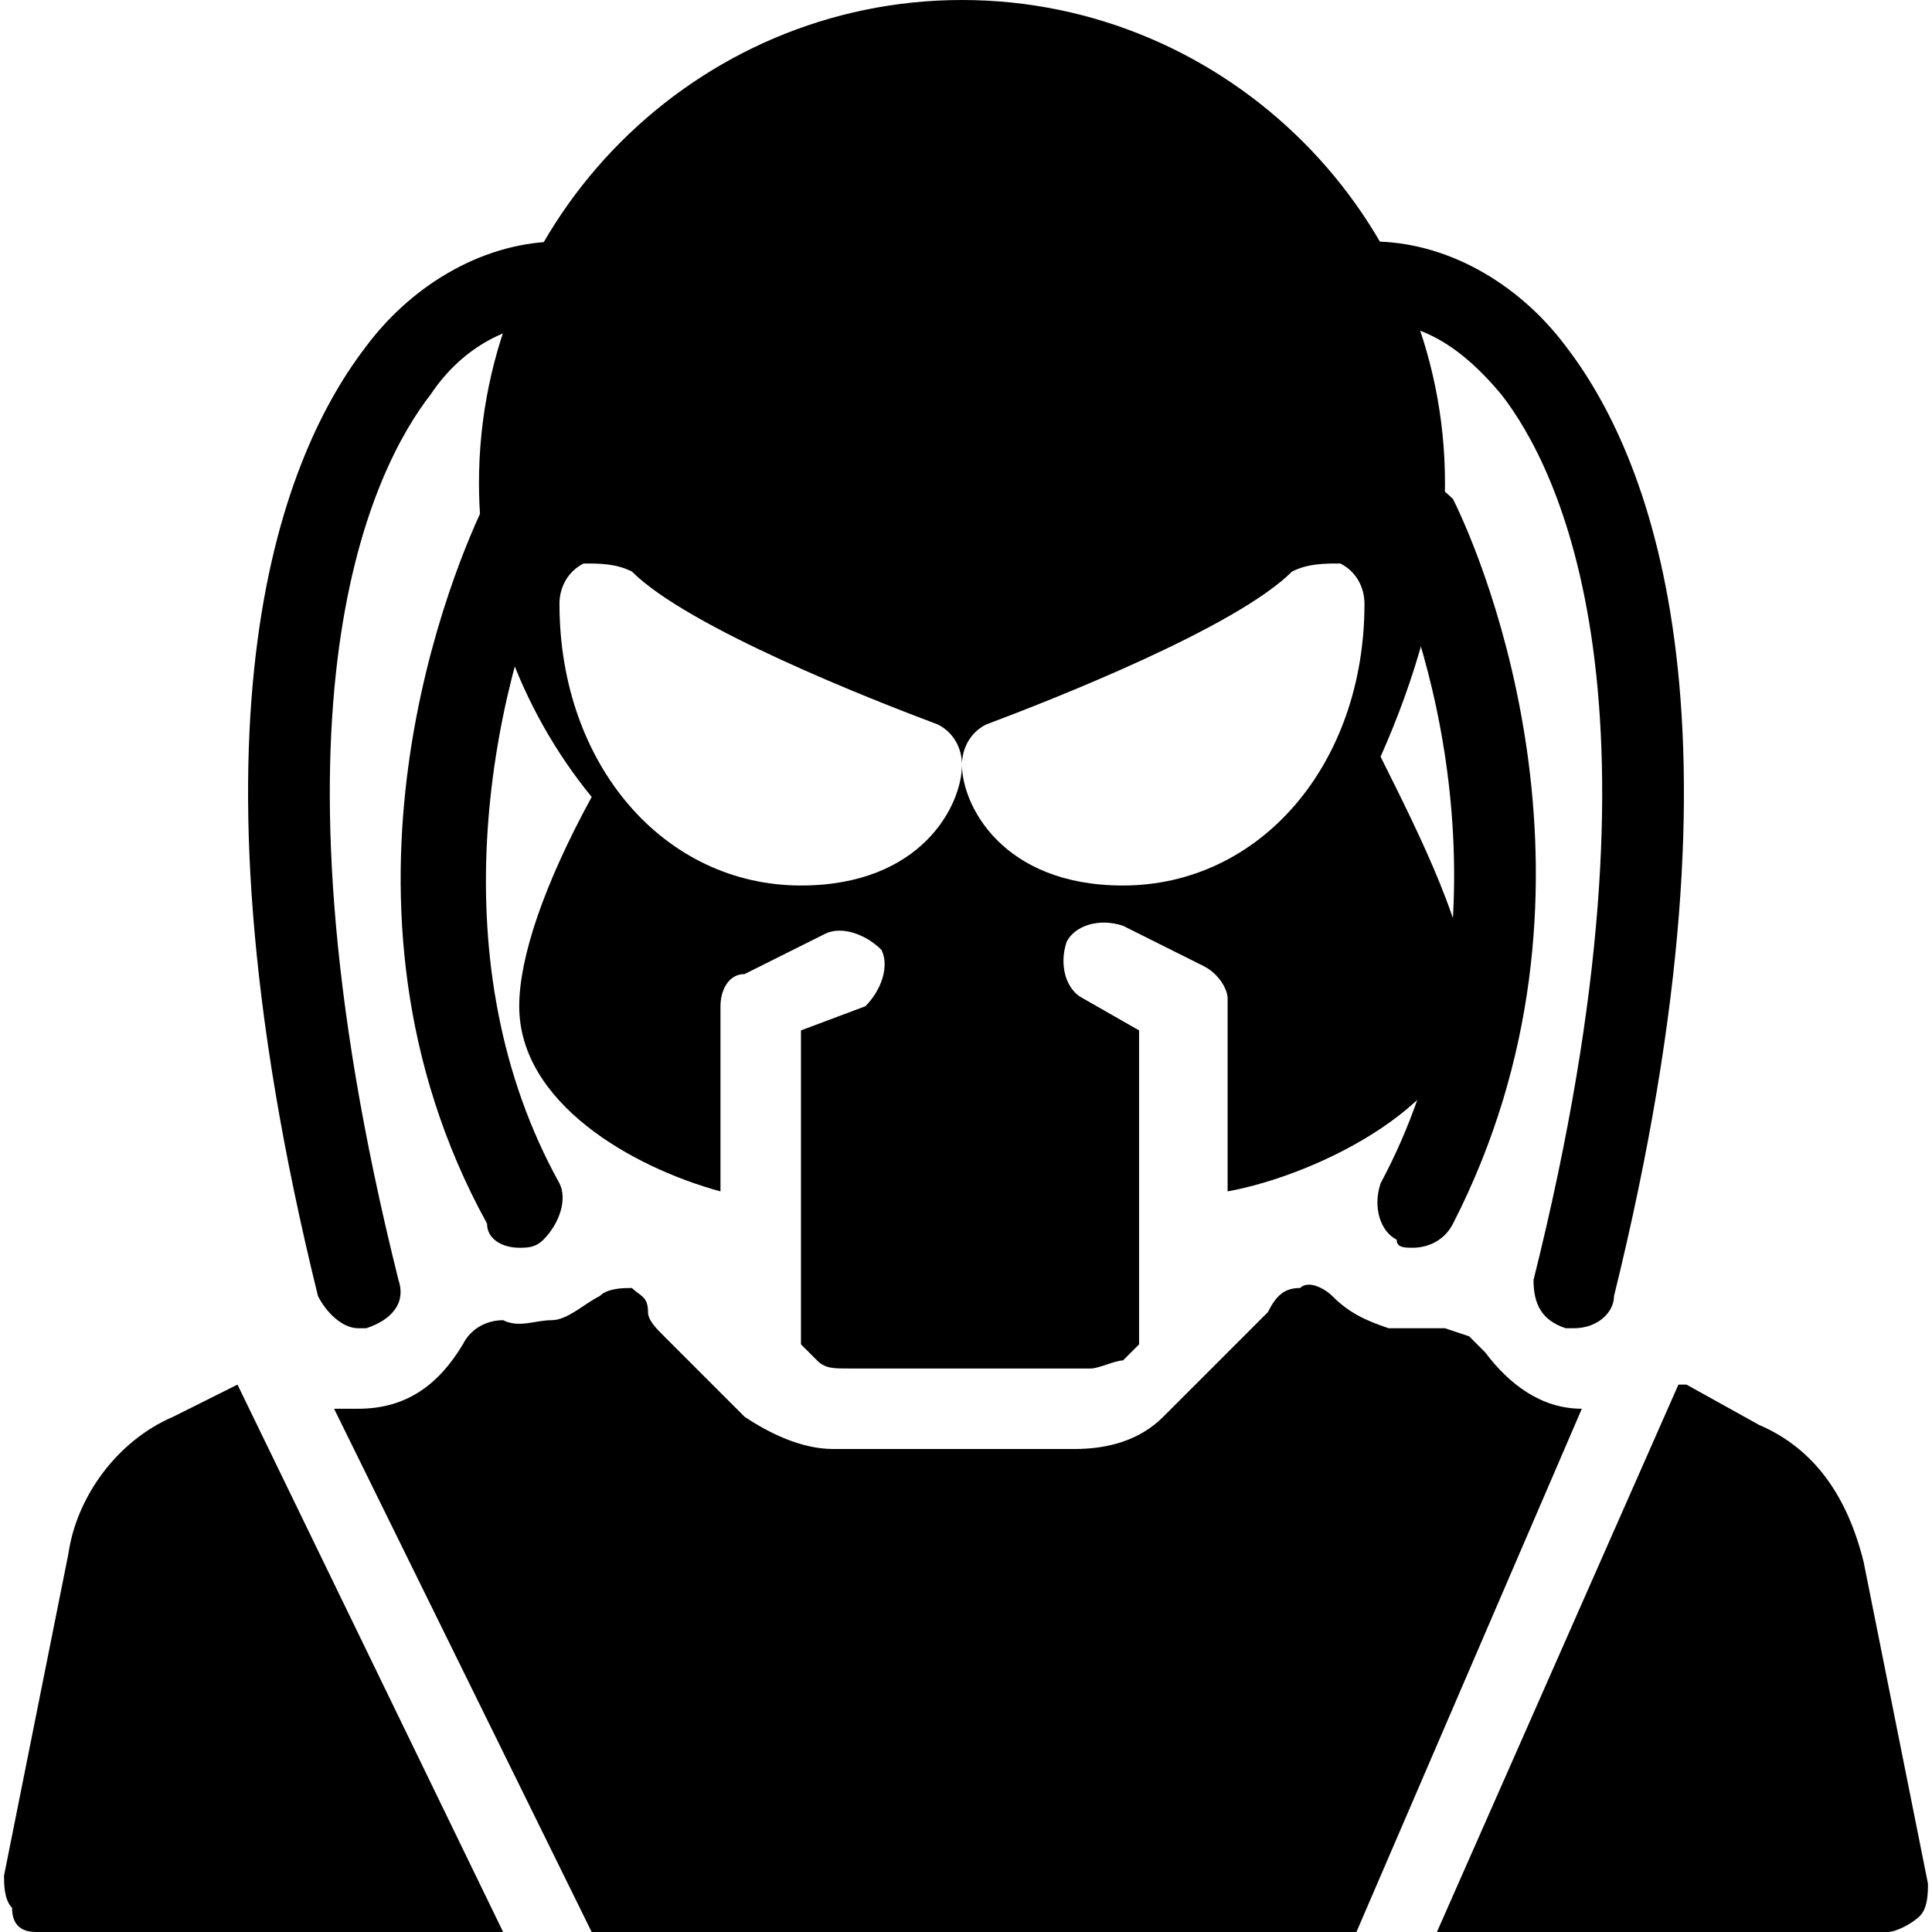 <?xml version="1.0" encoding="iso-8859-1"?>
<!-- Generator: Adobe Illustrator 19.0.0, SVG Export Plug-In . SVG Version: 6.00 Build 0)  -->
<svg version="1.1" id="Capa_1" xmlns="http://www.w3.org/2000/svg" x="0px" y="0px"
	 viewBox="0 0 512 512" style="enable-background:new 0 0 512 512;" xml:space="preserve">
<g>
	<g>
		<path d="M393.6,358.4c-2.133-2.133-2.133-2.133-4.267-4.267l-6.4-2.133c-2.133,0-6.4,0-6.4,0c-2.133,0-4.267,0-8.533,0
			c-6.4-2.133-10.667-4.267-14.933-8.533c-2.133-2.133-6.4-4.267-8.533-2.133c-4.267,0-6.4,2.133-8.533,6.4
			c-2.133,2.133-4.267,4.267-6.4,6.4l-21.333,21.333c-6.4,6.4-14.933,8.533-23.467,8.533h-64c-8.533,0-17.067-4.267-23.467-8.533
			L176,354.133c-2.133-2.133-4.267-4.267-4.267-6.4c0-4.267-2.133-4.267-4.267-6.4c-2.133,0-6.4,0-8.533,2.133
			c-4.267,2.133-8.533,6.4-12.8,6.4s-8.533,2.133-12.8,0c-4.267,0-8.533,2.133-10.667,6.4c-6.4,10.667-14.933,17.067-27.733,17.067
			c-2.133,0-4.267,0-6.4,0L156.8,512h202.667L419.2,373.333C408.533,373.333,400,366.933,393.6,358.4z"/>
	</g>
</g>
	<g>
	<g>
		<path d="M62.933,366.933l-17.067,8.533c-14.933,6.4-25.6,21.333-27.733,36.267L1.067,497.067c0,2.133,0,6.4,2.133,8.533
			c0,4.267,2.133,6.4,6.4,6.4h123.733L62.933,366.933z"/>
	</g>
</g>
	<g>
	<g>
		<path d="M493.867,413.867C489.6,396.8,481.067,384,466.133,377.6l-19.2-10.667H444.8L380.8,512h119.467
			c2.133,0,6.4-2.133,8.533-4.267c2.133-2.133,2.133-6.4,2.133-8.533L493.867,413.867z"/>
	</g>
</g>
	<g>
	<g>
		<g>
			<path d="M148.267,142.933c2.133-4.267,0-10.667-6.4-14.933c-4.267-2.133-10.667,0-12.8,4.267c-8.533,17.067-46.933,106.667,0,192
				c0,4.267,4.267,6.4,8.533,6.4c2.133,0,4.267,0,6.4-2.133c4.267-4.267,6.4-10.667,4.267-14.933
				C116.267,256,129.067,185.6,148.267,142.933z"/>
			<path d="M148.267,64c-19.2,0-38.4,10.667-51.2,27.733c-21.333,27.733-51.2,96-12.8,251.733c2.133,4.267,6.4,8.533,10.667,8.533
				h2.133c6.4-2.133,10.667-6.4,8.533-12.8c-38.4-153.6-6.4-215.467,8.533-234.667c8.533-12.8,21.333-19.2,34.133-19.2
				c6.4,0,10.667-4.267,10.667-10.667C158.933,68.267,154.667,64,148.267,64z"/>
			<path d="M385.067,132.267c-4.267-4.267-8.533-6.4-14.933-4.267c-4.267,4.267-6.4,8.533-4.267,14.933
				c19.2,40.533,32,110.933,0,170.667c-2.133,6.4,0,12.8,4.267,14.933c0,2.133,2.133,2.133,4.267,2.133
				c4.267,0,8.533-2.133,10.667-6.4C429.867,236.8,393.6,149.333,385.067,132.267z"/>
			<path d="M414.933,91.733c-12.8-17.067-32-27.733-51.2-27.733c-4.267,0-10.667,4.267-10.667,10.667
				c0,6.4,4.267,10.667,10.667,10.667c12.8,0,23.467,6.4,34.133,19.2C412.8,123.733,444.8,185.6,406.4,339.2
				c0,6.4,2.133,10.667,8.533,12.8h2.133c6.4,0,10.667-4.267,10.667-8.533C466.133,187.733,436.267,119.467,414.933,91.733z"/>
		</g>
	</g>
</g>
	<g>
	<g>
		<path d="M365.867,200.533c8.533-19.2,17.067-44.8,17.067-72.533c0-70.4-57.6-128-128-128s-128,57.6-128,128
			c0,29.867,10.667,59.733,29.867,83.2c-12.8,23.467-19.2,42.667-19.2,55.467c0,25.6,29.867,42.667,53.333,49.067v-49.067
			c0-4.267,2.133-8.533,6.4-8.533l21.333-10.667c4.267-2.133,10.667,0,14.933,4.267c2.133,4.267,0,10.667-4.267,14.933l-17.067,6.4
			V352c0,2.133,0,2.133,0,4.267l4.267,4.267c2.133,2.133,4.267,2.133,8.533,2.133h64c2.133,0,6.4-2.133,8.533-2.133l4.267-4.267
			c0-2.133,0-2.133,0-4.267v-78.933l-14.933-8.533c-4.267-2.133-6.4-8.533-4.267-14.933c2.133-4.267,8.533-6.4,14.933-4.267
			L318.933,256c4.267,2.133,6.4,6.4,6.4,8.533v51.2c23.467-4.267,64-23.467,64-51.2
			C389.333,247.467,376.533,221.867,365.867,200.533z M297.6,234.667c-32,0-42.667-21.333-42.667-32c0,10.667-10.667,32-42.667,32
			c-36.267,0-64-32-64-74.667c0-4.267,2.133-8.533,6.4-10.667c4.267,0,8.533,0,12.8,2.133c14.933,14.933,64,34.133,81.067,40.533
			c4.267,2.133,6.4,6.4,6.4,10.667c0-4.267,2.133-8.533,6.4-10.667c17.067-6.4,66.133-25.6,81.067-40.533
			c4.267-2.133,8.533-2.133,12.8-2.133c4.267,2.133,6.4,6.4,6.4,10.667C361.6,202.667,333.867,234.667,297.6,234.667z"/>
	</g>
</g>
	<g>
</g>
	<g>
</g>
	<g>
</g>
	<g>
</g>
	<g>
</g>
	<g>
</g>
	<g>
</g>
	<g>
</g>
	<g>
</g>
	<g>
</g>
	<g>
</g>
	<g>
</g>
	<g>
</g>
	<g>
</g>
	<g>
</g>
</svg>
